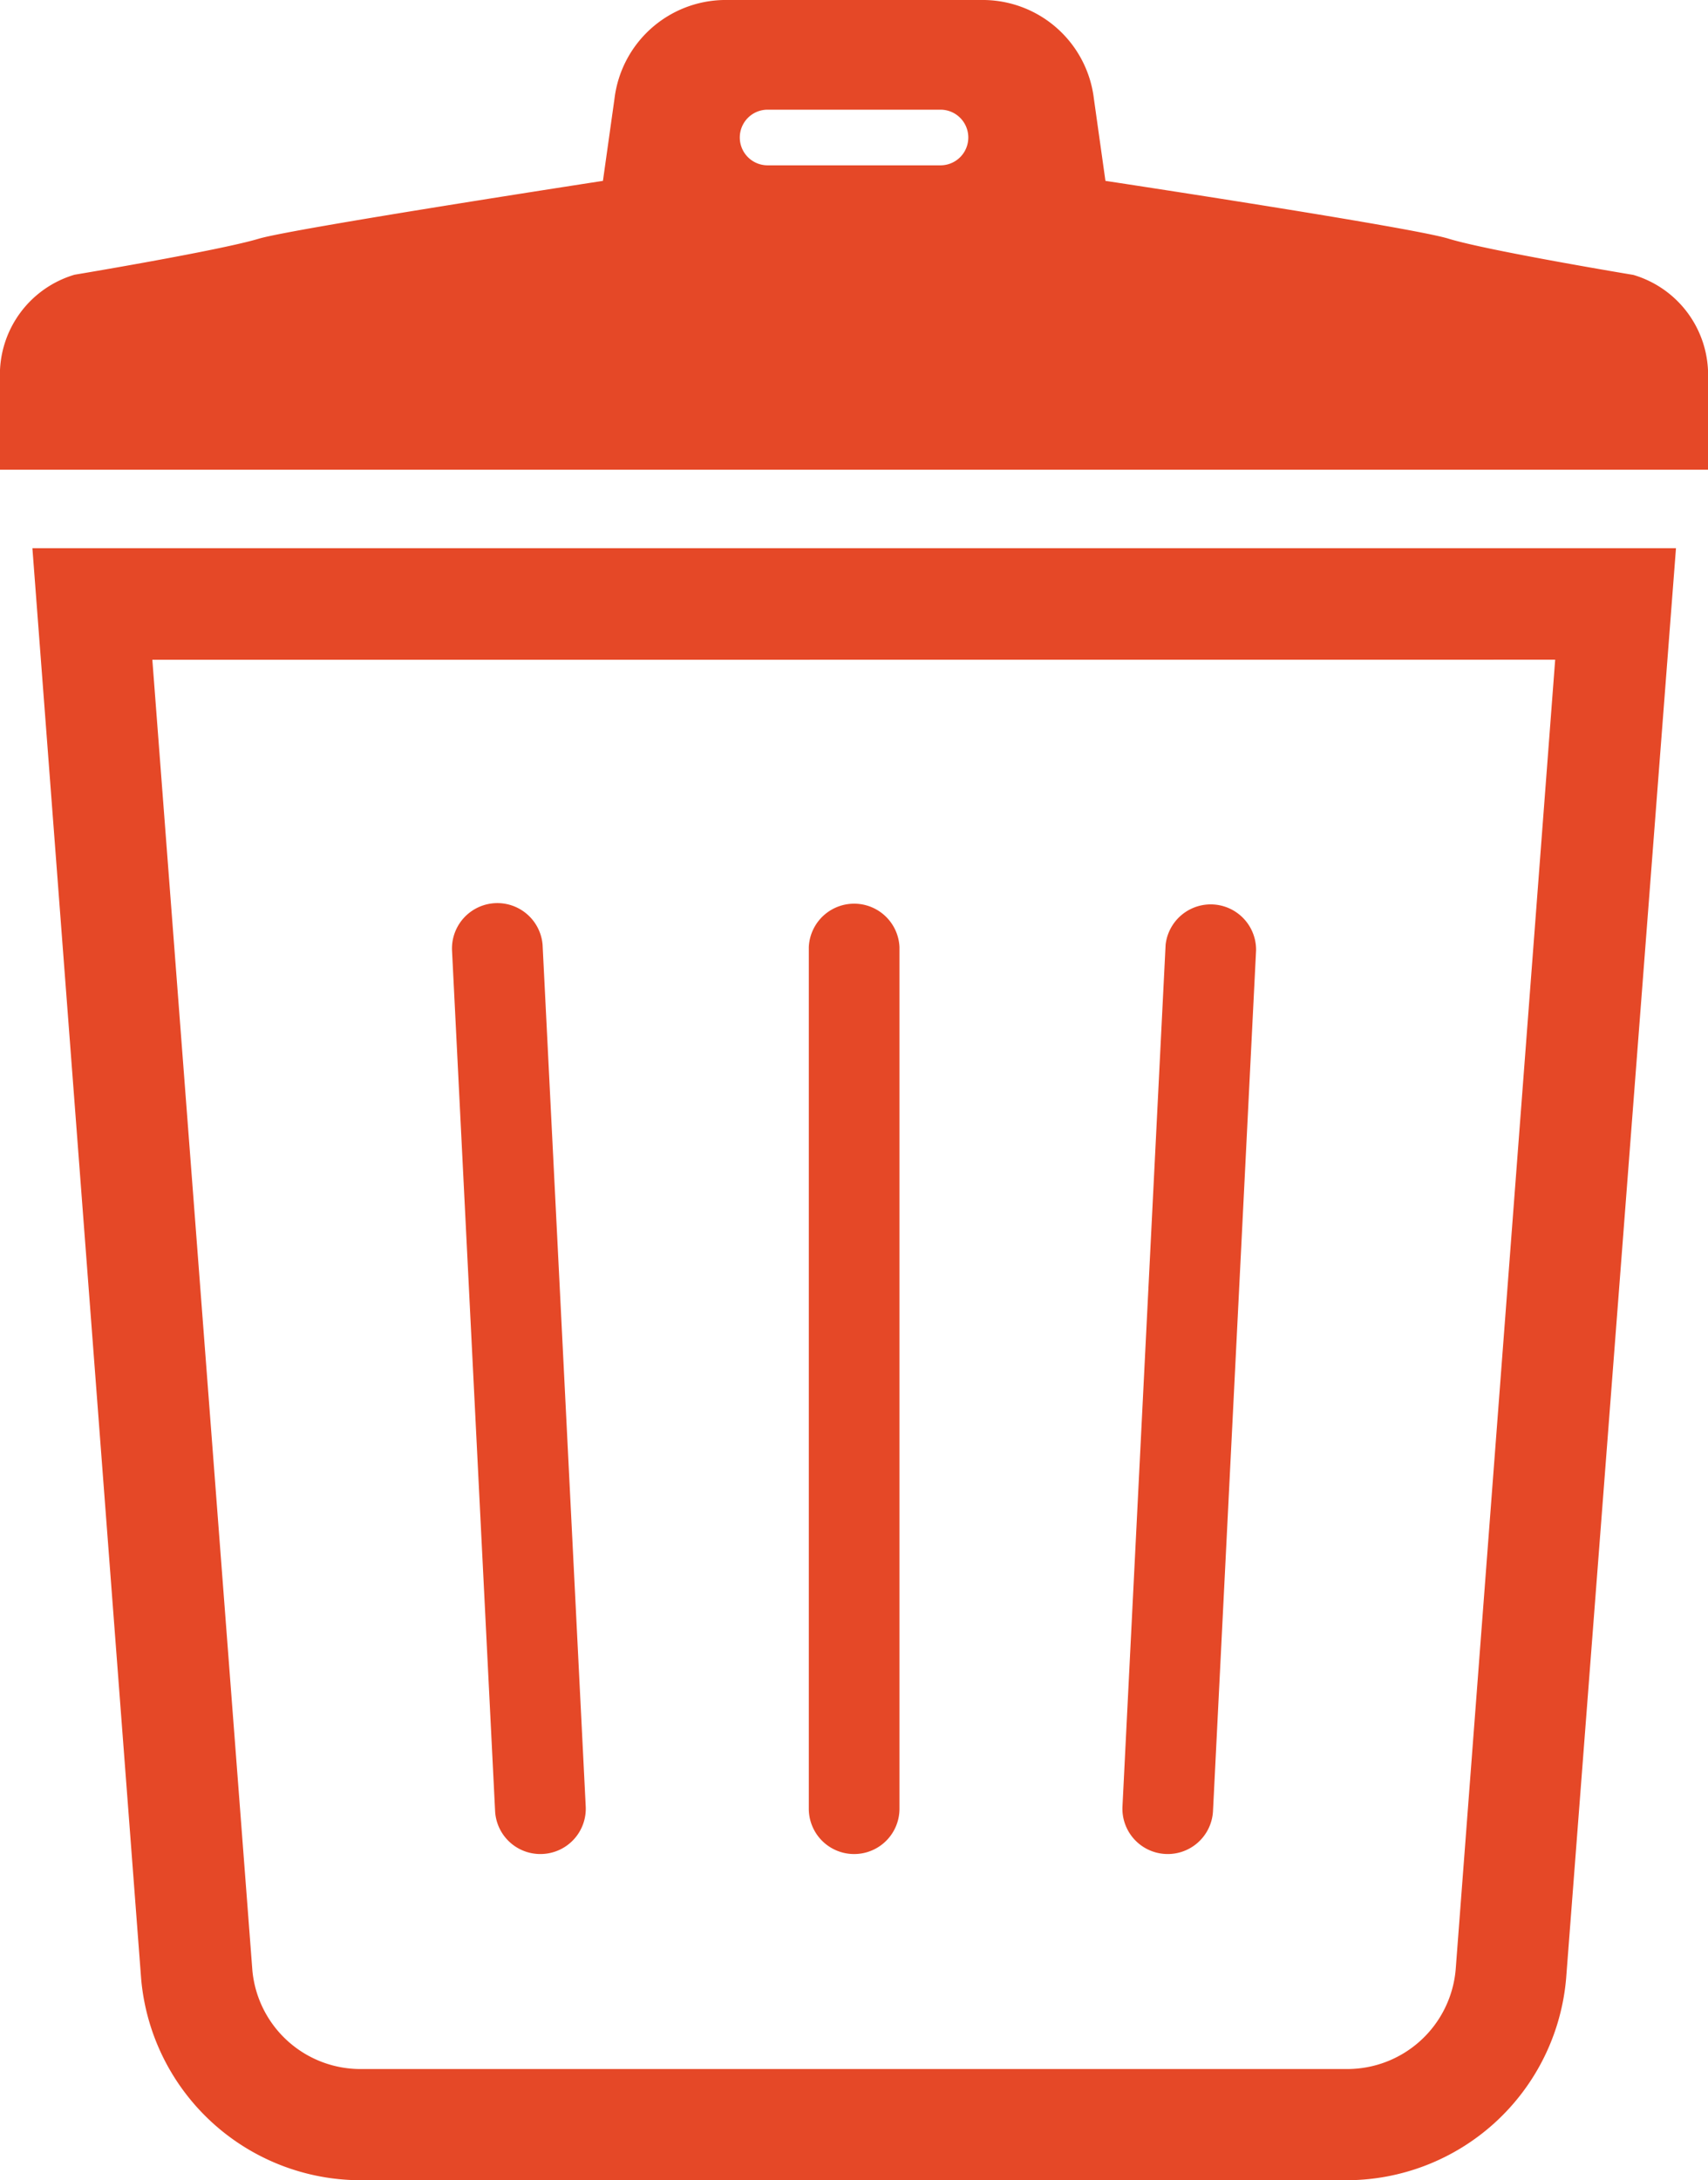 <svg xmlns="http://www.w3.org/2000/svg" width="18.028" height="23" viewBox="0 0 18.028 23">
  <g id="ゴミ箱の無料アイコン" transform="translate(-55.332)">
    <path id="Path_6405" data-name="Path 6405" d="M64.1,143.893a2.328,2.328,0,0,0,2.32,2.123h10.4a2.329,2.329,0,0,0,2.32-2.123L80.3,128.8H62.952Zm14.925-13.917L77.975,143.79a1.149,1.149,0,0,1-1.151,1.053h-10.4a1.146,1.146,0,0,1-1.15-1.039l-1.056-13.827Z" transform="translate(-7.278 -123.017)" fill="#e54827"/>
    <path id="Path_6406" data-name="Path 6406" d="M162.481,221.865a.478.478,0,0,0,.449-.506l-.455-9.085a.479.479,0,0,0-.956.058l.455,9.085A.478.478,0,0,0,162.481,221.865Z" transform="translate(-101.416 -202.308)" fill="#e54827"/>
    <path id="Path_6407" data-name="Path 6407" d="M245.822,221.868a.478.478,0,0,0,.479-.478V212.3a.479.479,0,0,0-.957,0v9.085A.478.478,0,0,0,245.822,221.868Z" transform="translate(-181.475 -202.31)" fill="#e54827"/>
    <path id="Path_6408" data-name="Path 6408" d="M319.484,221.865a.478.478,0,0,0,.507-.448l.455-9.085a.479.479,0,0,0-.955-.058l-.455,9.085A.478.478,0,0,0,319.484,221.865Z" transform="translate(-251.856 -202.308)" fill="#e54827"/>
    <path id="Path_6409" data-name="Path 6409" d="M72.572,2.9s-1.531-.254-1.947-.381C70.252,2.4,67,1.908,67,1.908l-.122-.867A1.182,1.182,0,0,0,65.723,0H62.969a1.183,1.183,0,0,0-1.151,1.041l-.122.867s-3.255.5-3.629.609c-.416.126-1.948.381-1.948.381a1.1,1.1,0,0,0-.788,1.072v.985H73.361V3.97A1.1,1.1,0,0,0,72.572,2.9ZM65.259,1.744H63.434a.293.293,0,0,1,0-.587h1.825a.293.293,0,1,1,0,.587Z" transform="translate(0)" fill="#e54827"/>
  </g>
</svg>
